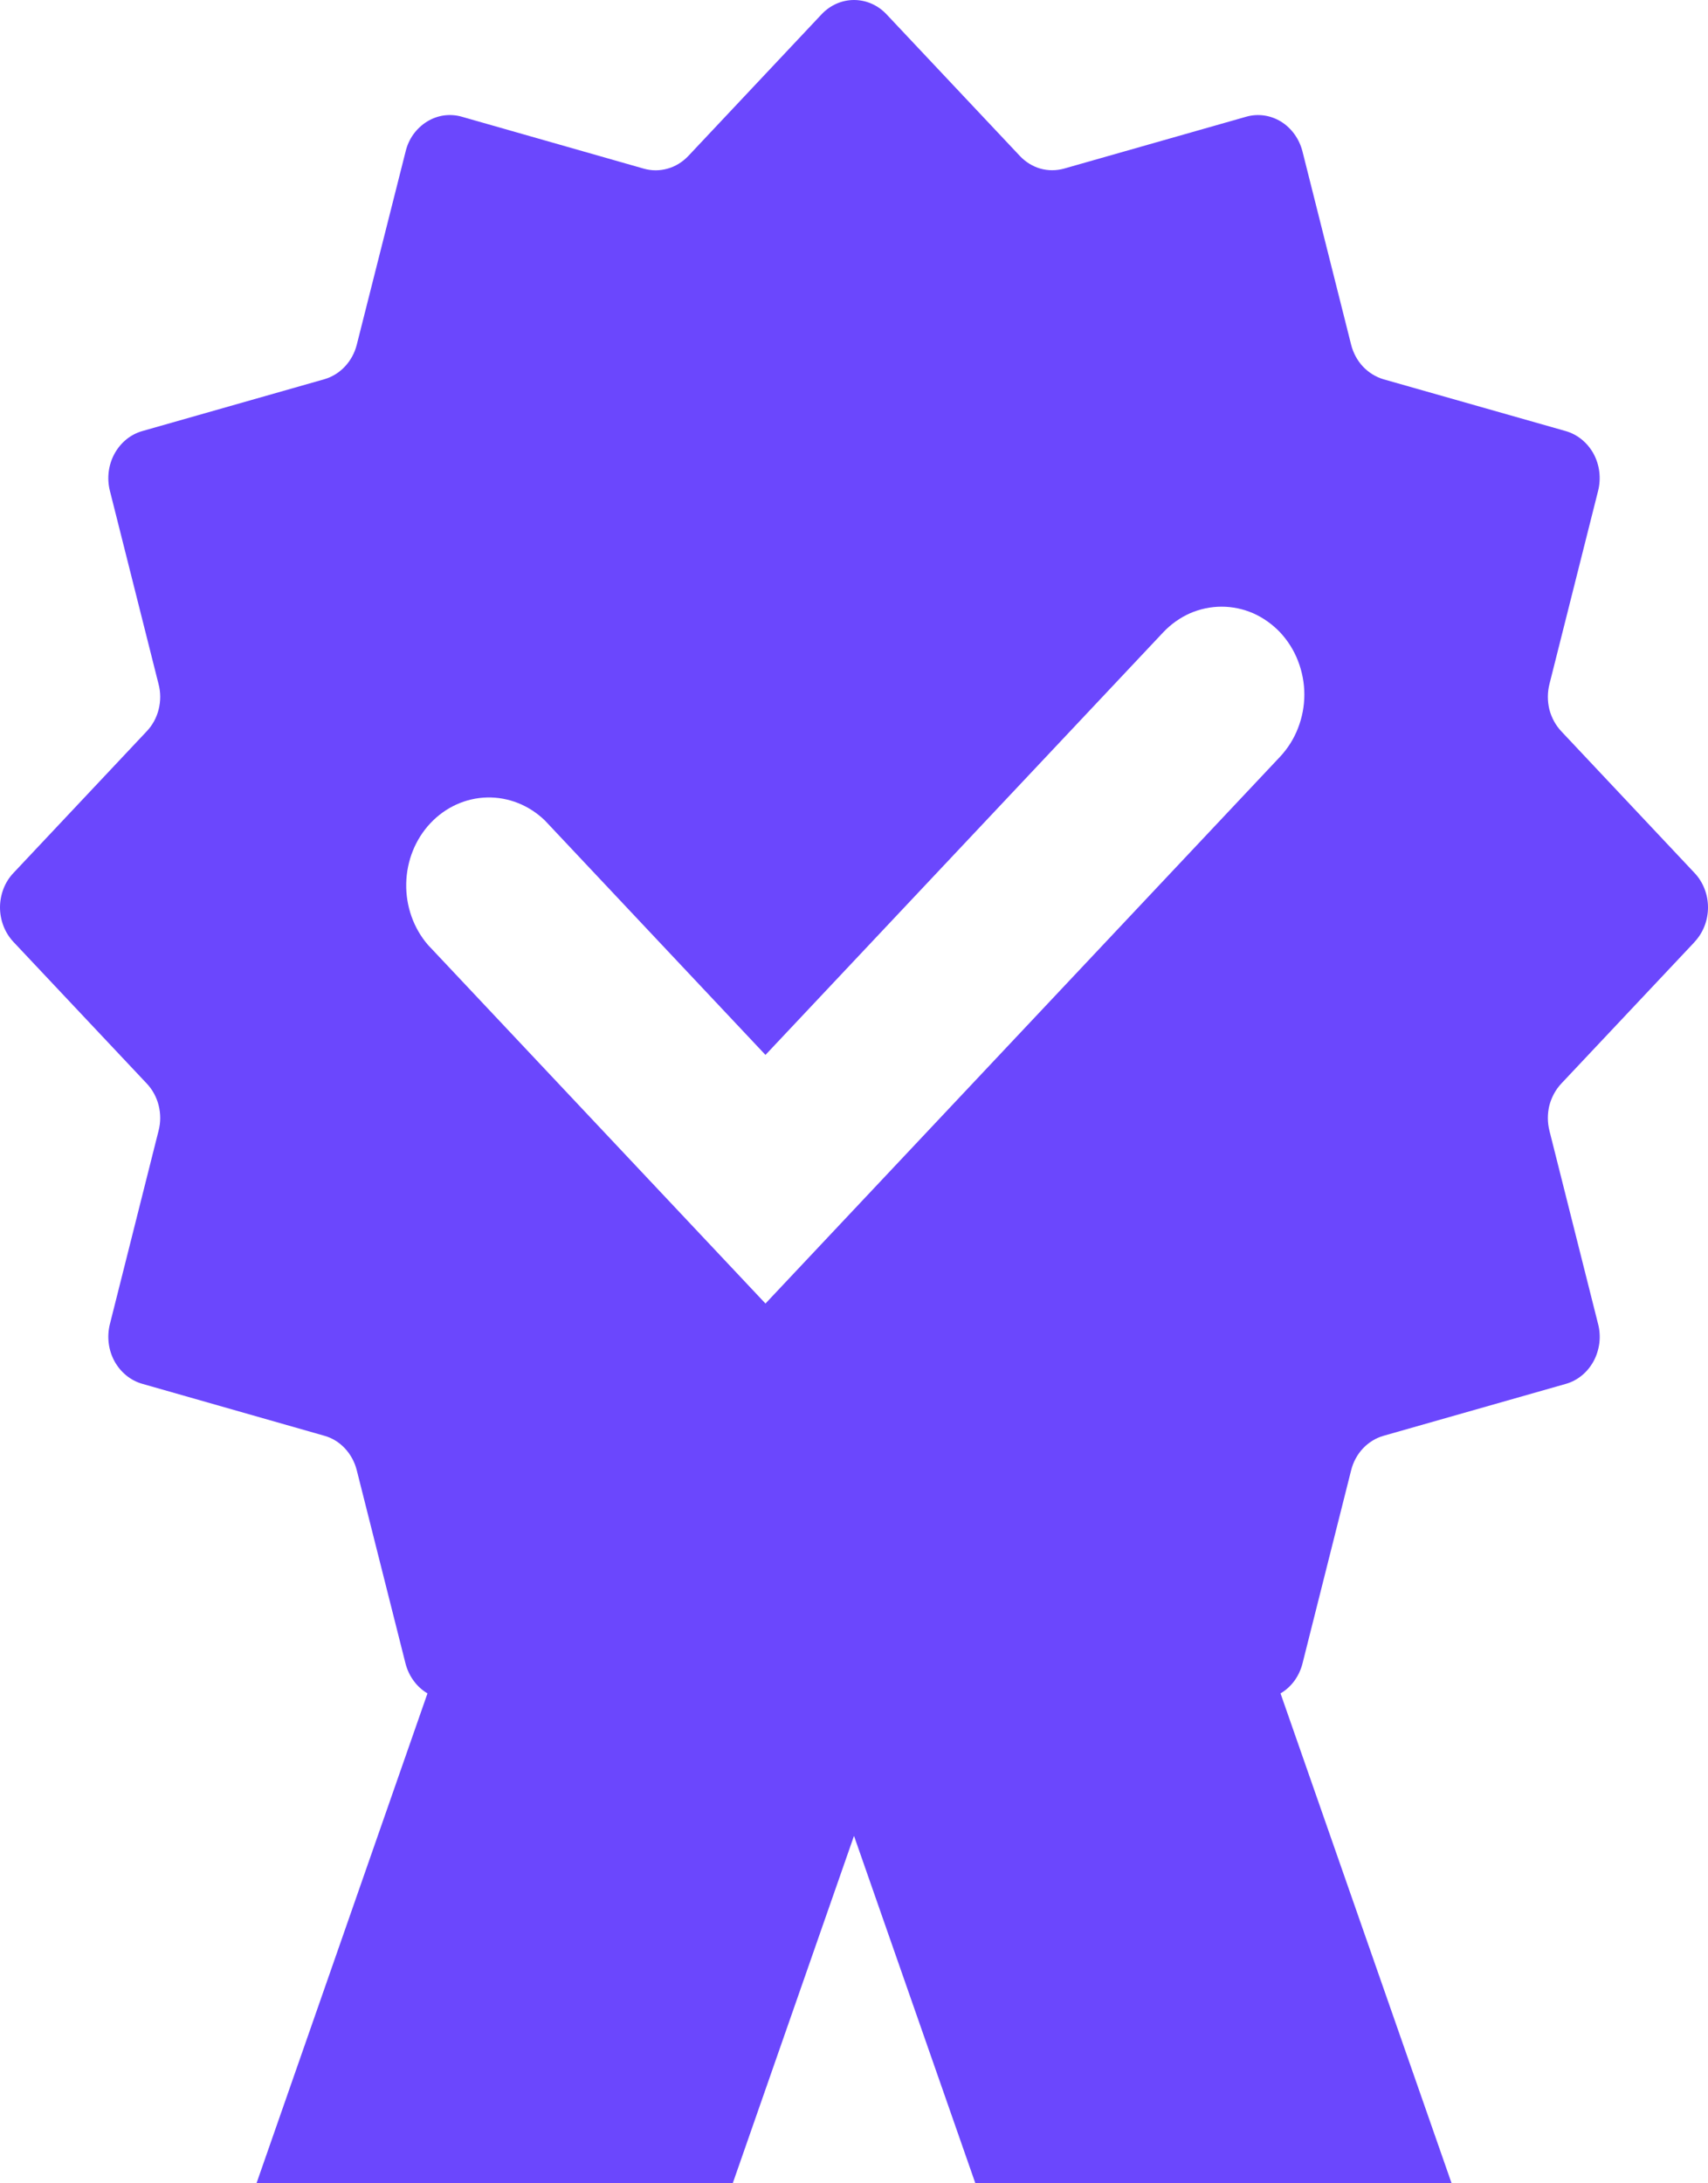 <svg width="18" height="23" viewBox="0 0 18 23" fill="none" xmlns="http://www.w3.org/2000/svg">
<path fill-rule="evenodd" clip-rule="evenodd" d="M13.491 7.971L8.067 13.732L4.51 9.954C4.358 9.778 4.276 9.546 4.281 9.307C4.286 9.068 4.377 8.841 4.536 8.672C4.695 8.503 4.909 8.406 5.134 8.401C5.359 8.396 5.577 8.483 5.743 8.644L8.067 11.113L12.258 6.662C12.339 6.576 12.435 6.508 12.54 6.461C12.646 6.415 12.76 6.391 12.874 6.391C12.989 6.391 13.102 6.415 13.208 6.461C13.313 6.508 13.409 6.576 13.491 6.662C13.571 6.748 13.636 6.85 13.679 6.962C13.723 7.075 13.746 7.195 13.746 7.317C13.746 7.438 13.723 7.559 13.679 7.671C13.636 7.783 13.571 7.885 13.491 7.971ZM17.858 9.923C17.949 9.826 18 9.696 18 9.559C18 9.423 17.949 9.292 17.858 9.196L16.454 7.704C16.394 7.64 16.351 7.561 16.328 7.473C16.307 7.386 16.307 7.294 16.329 7.207L16.842 5.17C16.875 5.039 16.858 4.898 16.794 4.78C16.729 4.662 16.623 4.576 16.5 4.541L14.582 3.996C14.5 3.972 14.425 3.926 14.364 3.862C14.304 3.798 14.261 3.718 14.239 3.631L13.726 1.594C13.692 1.462 13.611 1.35 13.5 1.281C13.389 1.213 13.256 1.194 13.132 1.23L11.214 1.776C11.132 1.799 11.045 1.799 10.963 1.776C10.881 1.752 10.807 1.706 10.747 1.642L9.343 0.151C9.252 0.054 9.129 0 9 0C8.872 0 8.749 0.054 8.658 0.151L7.254 1.643C7.193 1.707 7.119 1.753 7.037 1.776C6.954 1.8 6.868 1.8 6.786 1.777L4.868 1.23C4.807 1.212 4.743 1.208 4.679 1.216C4.616 1.225 4.555 1.247 4.5 1.281C4.445 1.315 4.397 1.36 4.358 1.413C4.319 1.467 4.291 1.528 4.275 1.594L3.76 3.631C3.738 3.718 3.695 3.797 3.635 3.861C3.575 3.925 3.501 3.971 3.418 3.995L1.5 4.541C1.376 4.576 1.271 4.662 1.206 4.781C1.142 4.899 1.125 5.039 1.158 5.17L1.671 7.207C1.694 7.294 1.694 7.386 1.672 7.473C1.65 7.561 1.607 7.64 1.546 7.704L0.142 9.196C0.097 9.243 0.061 9.3 0.037 9.362C0.013 9.425 0 9.492 0 9.559C0 9.627 0.013 9.694 0.037 9.756C0.061 9.818 0.097 9.875 0.142 9.923L1.546 11.414C1.607 11.478 1.65 11.558 1.672 11.645C1.694 11.733 1.694 11.825 1.671 11.912L1.158 13.949C1.125 14.081 1.142 14.221 1.206 14.339C1.271 14.457 1.376 14.543 1.5 14.578L3.418 15.125C3.501 15.148 3.575 15.194 3.635 15.258C3.695 15.322 3.738 15.402 3.76 15.489L4.274 17.526C4.291 17.591 4.32 17.653 4.36 17.707C4.399 17.761 4.449 17.806 4.505 17.839L2.703 23H7.722L9 19.34L10.279 23H15.298L13.495 17.839C13.552 17.806 13.601 17.761 13.641 17.707C13.68 17.653 13.709 17.592 13.726 17.526L14.239 15.489C14.261 15.401 14.304 15.322 14.364 15.258C14.425 15.194 14.5 15.148 14.582 15.125L16.5 14.579C16.561 14.562 16.619 14.532 16.669 14.491C16.72 14.45 16.762 14.398 16.794 14.34C16.826 14.281 16.846 14.216 16.855 14.149C16.863 14.082 16.859 14.014 16.842 13.949L16.329 11.912C16.307 11.825 16.307 11.733 16.328 11.646C16.351 11.559 16.394 11.479 16.454 11.415L17.858 9.924V9.923Z" fill="#6B47FD"/>
</svg>
